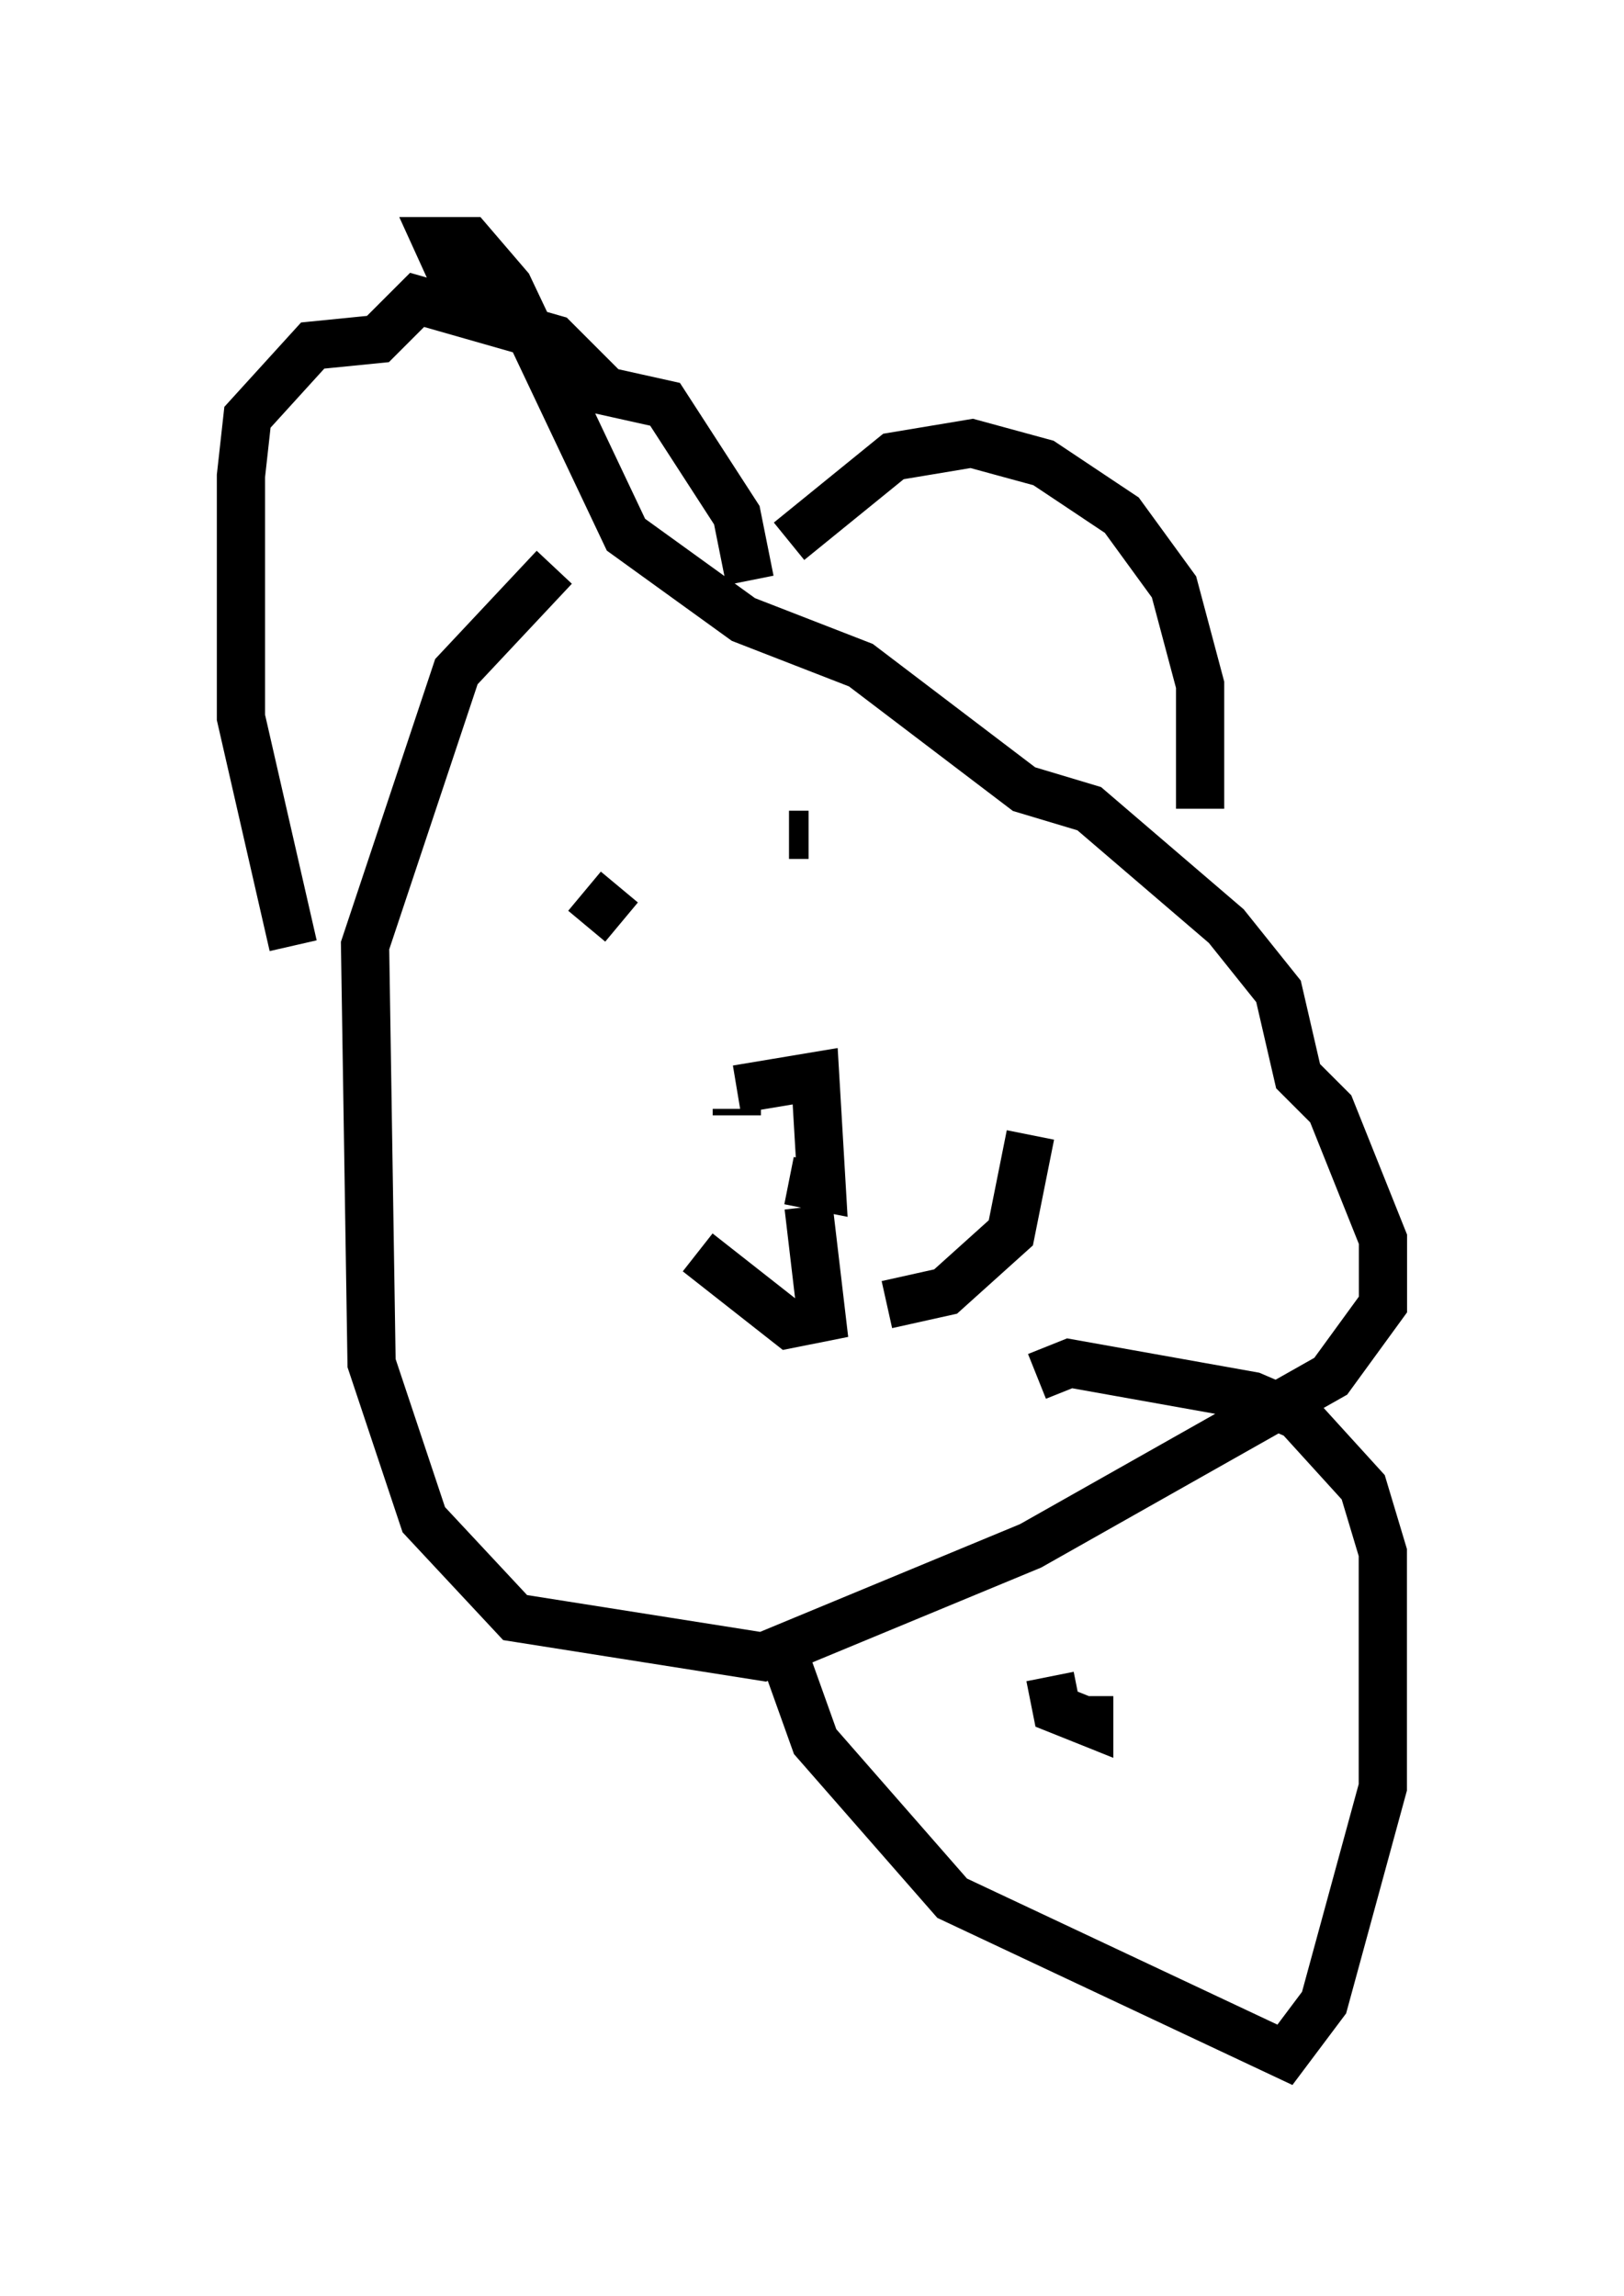 <?xml version="1.0" encoding="utf-8" ?>
<svg baseProfile="full" height="47.618" version="1.1" width="33.68" xmlns="http://www.w3.org/2000/svg" xmlns:ev="http://www.w3.org/2001/xml-events" xmlns:xlink="http://www.w3.org/1999/xlink"><defs /><rect fill="white" height="47.618" width="33.68" x="0" y="0" /><path d="M14.472, 10.683 m-2.977, 1.083 l-2.03, 2.165 -1.894, 5.683 l0.135, 8.66 1.083, 3.248 l1.894, 2.03 5.142, 0.812 l5.548, -2.3 6.225, -3.518 l1.083, -1.488 0.0, -1.353 l-1.083, -2.706 -0.677, -0.677 l-0.406, -1.759 -1.083, -1.353 l-2.842, -2.436 -1.353, -0.406 l-3.383, -2.571 -2.436, -0.947 l-2.436, -1.759 -2.436, -5.142 l-0.812, -0.947 -0.677, 0.0 l0.677, 1.488 m-3.654, 13.126 l-1.083, -4.736 0.0, -5.007 l0.135, -1.218 1.353, -1.488 l1.353, -0.135 0.812, -0.812 l2.842, 0.812 1.083, 1.083 l1.218, 0.271 1.488, 2.3 l0.271, 1.353 m0.812, -0.812 l2.165, -1.759 1.624, -0.271 l1.488, 0.406 1.624, 1.083 l1.083, 1.488 0.541, 2.03 l0.0, 2.571 m-9.607, 5.819 l1.624, -0.271 0.135, 2.3 l-0.677, -0.135 m-1.083, -1.353 l0.0, -0.135 m1.488, 2.03 l0.271, 2.3 -0.677, 0.135 l-1.894, -1.488 m3.924, 1.083 l1.218, -0.271 1.353, -1.218 l0.406, -2.03 m-9.202, -4.33 l0.677, -0.812 m3.518, -1.083 l0.406, 0.0 m-0.541, 16.915 l0.677, 1.894 2.842, 3.248 l6.901, 3.248 0.812, -1.083 l1.218, -4.465 0.0, -4.871 l-0.406, -1.353 -1.353, -1.488 l-0.947, -0.406 -3.789, -0.677 l-0.677, 0.271 m0.271, 6.225 l0.135, 0.677 0.677, 0.271 l0.0, -0.541 " fill="none" stroke="black" stroke-width="1" /></svg>